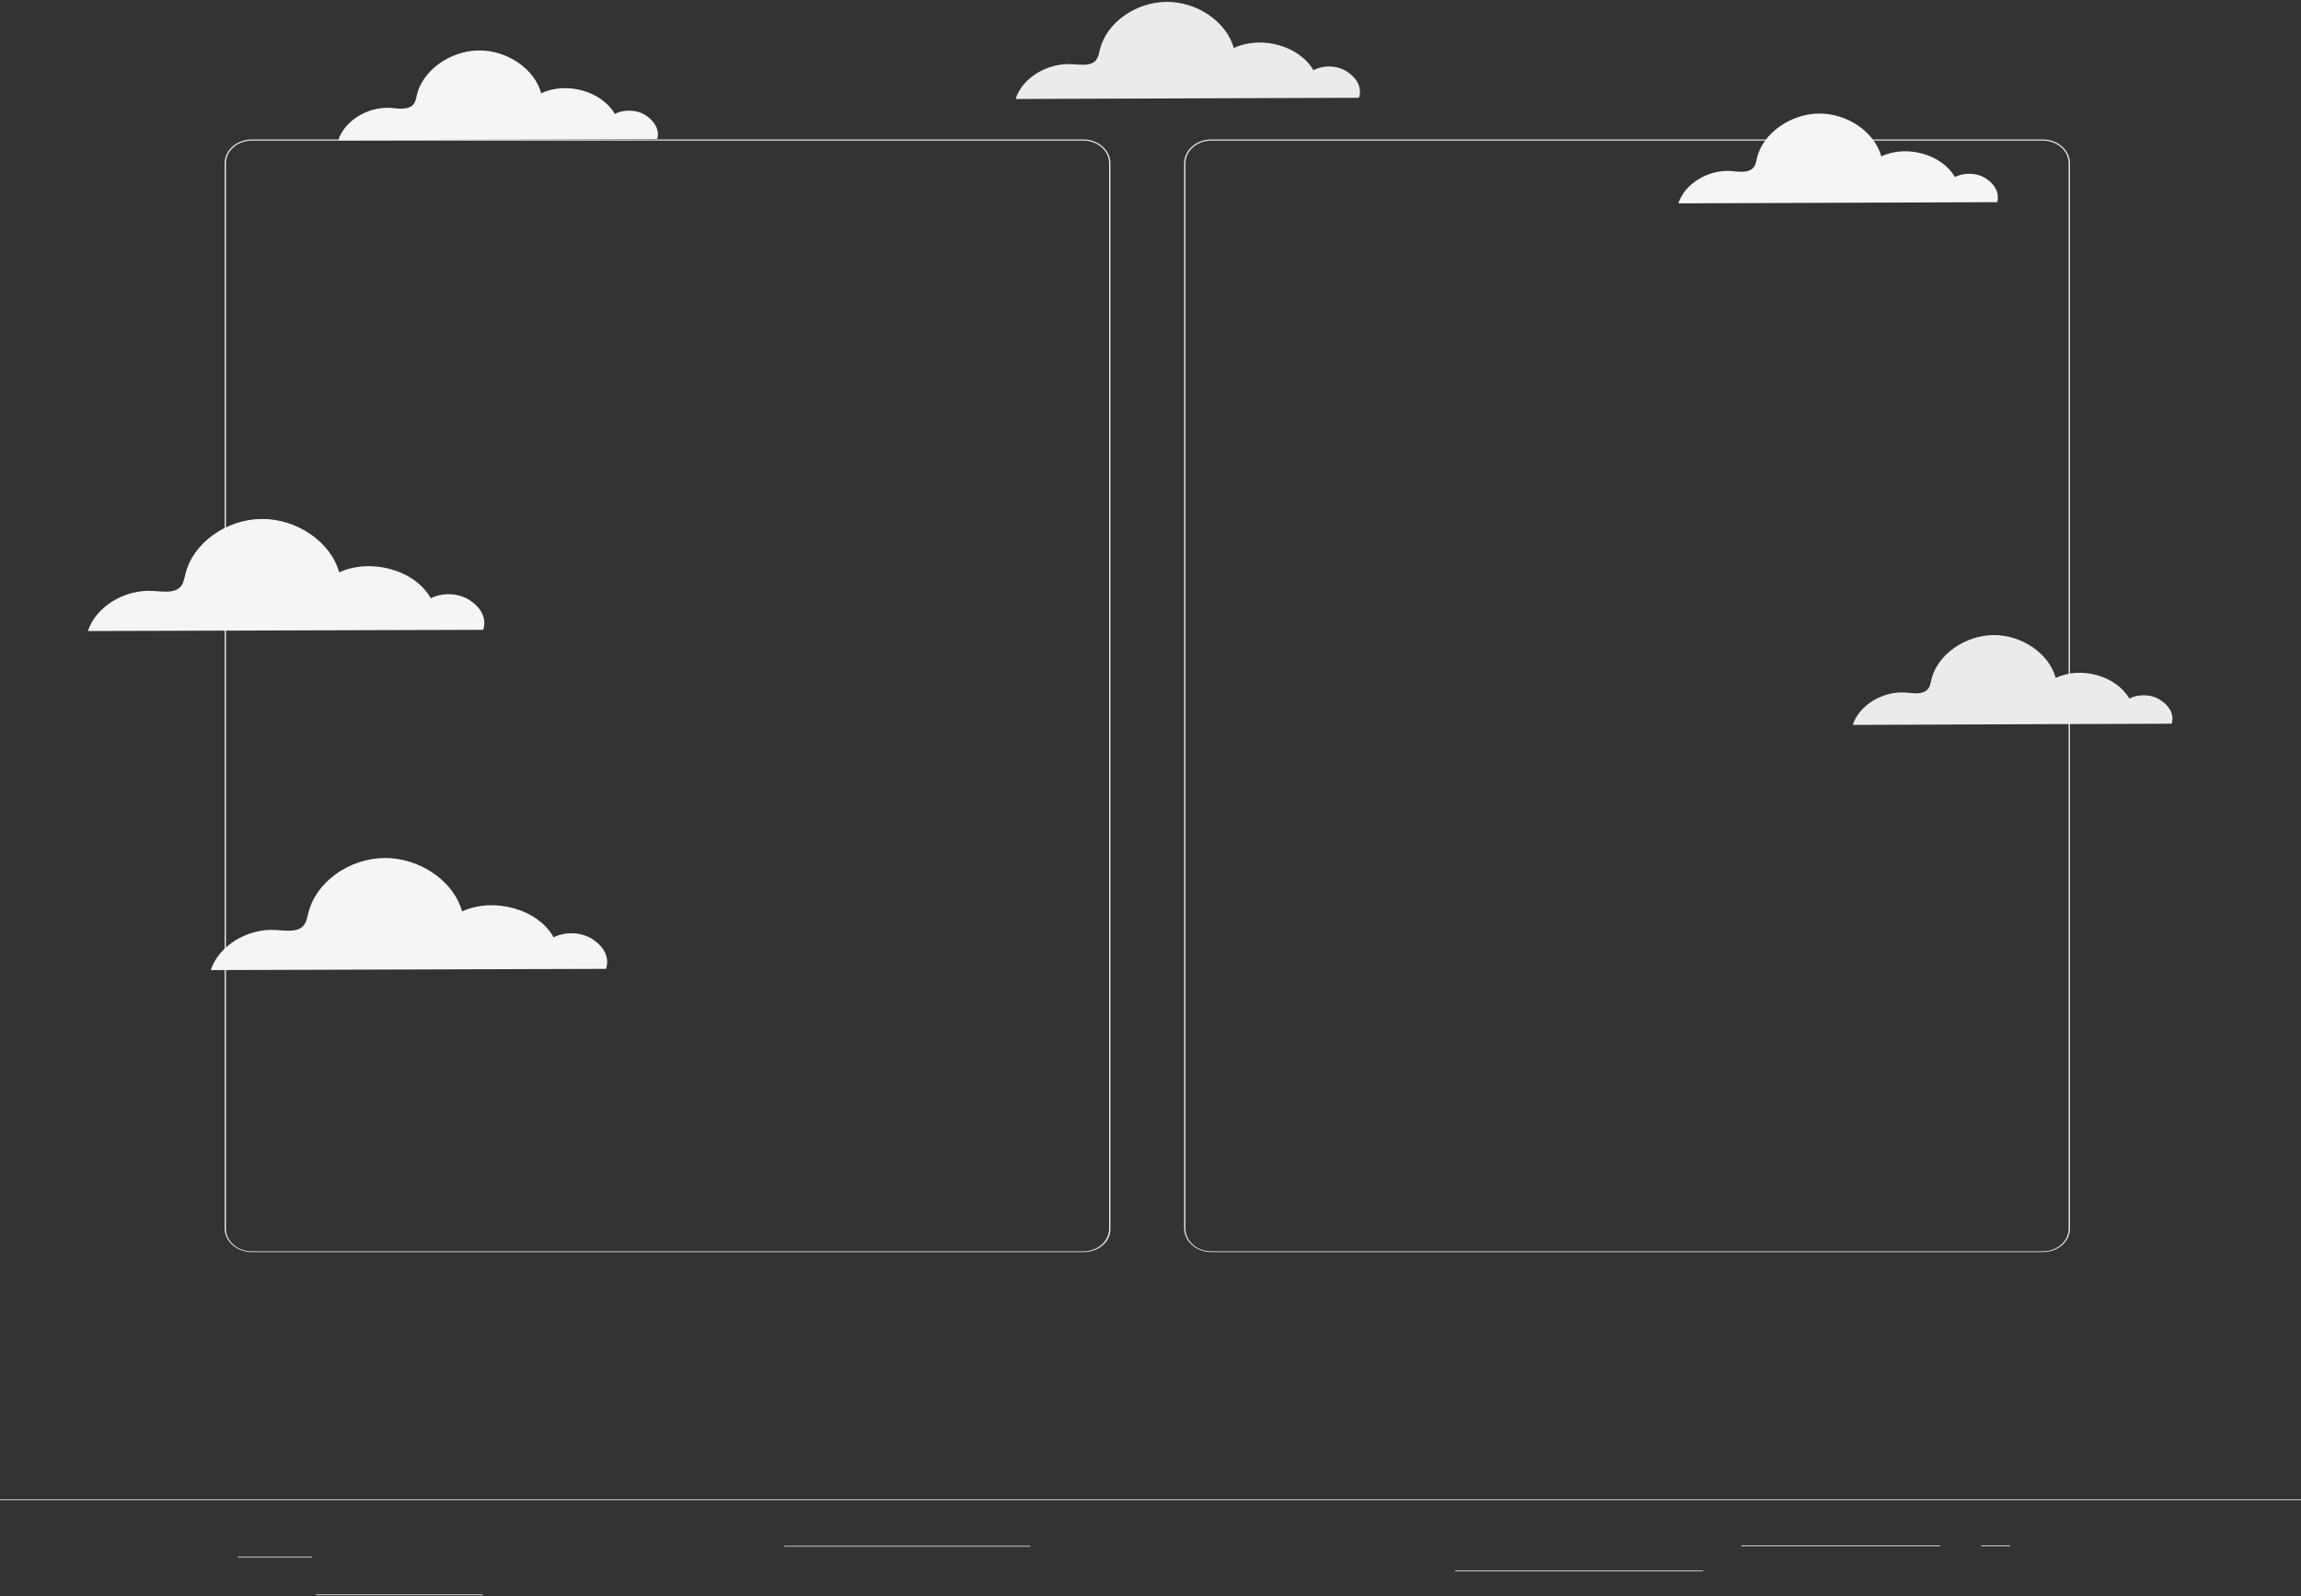 <svg width="960" height="666" viewBox="0 0 960 666" fill="none" xmlns="http://www.w3.org/2000/svg">
<rect x="0" y="0" width="960" height="666" fill="#333333" stroke="none"/>
<path d="M852.288 522.378H505.344C499.2 522.378 494.016 517.989 494.016 512.418V68.137C494.016 62.735 499.008 58.178 505.344 58.178H852.288C858.432 58.178 863.616 62.566 863.616 68.137V512.587C863.616 517.989 858.624 522.378 852.288 522.378ZM505.344 58.684C499.392 58.684 494.592 62.904 494.592 68.137V512.587C494.592 517.82 499.392 522.04 505.344 522.04H852.288C858.24 522.04 863.04 517.82 863.04 512.587V68.137C863.04 62.904 858.24 58.684 852.288 58.684H505.344Z" fill="#E0E0E0"/>
<path d="M452.16 522.378H105.024C98.88 522.378 93.696 517.989 93.696 512.418V68.137C93.696 62.735 98.688 58.178 105.024 58.178H451.968C458.112 58.178 463.296 62.566 463.296 68.137V512.587C463.488 517.989 458.304 522.378 452.16 522.378ZM105.024 58.684C99.072 58.684 94.272 62.904 94.272 68.137V512.587C94.272 517.82 99.072 522.04 105.024 522.04H451.968C457.92 522.04 462.72 517.82 462.72 512.587V68.137C462.72 62.904 457.92 58.684 451.968 58.684H105.024Z" fill="#E0E0E0"/>
<path d="M960 625.515H0V625.852H960V625.515Z" fill="#E0E0E0"/>
<path d="M130.176 649.484H99.264V649.821H130.176V649.484Z" fill="#E0E0E0"/>
<path d="M429.888 644.927H327.168V645.264H429.888V644.927Z" fill="#E0E0E0"/>
<path d="M201.408 665.183H131.904V665.52H201.408V665.183Z" fill="#E0E0E0"/>
<path d="M809.472 644.758H726.528V645.095H809.472V644.758Z" fill="#E0E0E0"/>
<path d="M838.656 644.758H826.56V645.095H838.656V644.758Z" fill="#E0E0E0"/>
<path d="M710.592 655.223H607.104V655.561H710.592V655.223Z" fill="#E0E0E0"/>
<path d="M269.568 48.218C265.92 45.687 260.352 45.518 256.512 47.543C251.136 38.09 236.352 33.87 225.792 38.934C223.104 28.806 211.584 20.873 199.68 21.042C187.776 21.21 176.448 29.313 173.952 39.441C173.568 41.129 173.376 42.817 172.032 43.998C169.92 45.855 166.272 45.349 163.2 45.011C153.6 44.336 143.808 50.244 141.12 58.515L274.176 58.009C275.328 54.295 273.216 50.751 269.568 48.218Z" fill="#F5F5F5"/>
<path d="M828.672 74.551C825.024 72.019 819.456 71.85 815.616 73.876C810.24 64.423 795.456 60.203 784.896 65.267C782.208 55.139 770.688 47.206 758.784 47.374C746.88 47.543 735.552 55.646 733.056 65.774C732.672 67.462 732.48 69.15 731.136 70.331C729.024 72.188 725.376 71.682 722.304 71.344C712.704 70.669 702.912 76.577 700.224 84.848L833.28 84.342C834.24 80.459 832.32 76.915 828.672 74.551Z" fill="#F5F5F5"/>
<path d="M901.44 292.135C897.792 289.603 892.224 289.434 888.384 291.459C883.008 282.007 868.224 277.787 857.664 282.851C854.976 272.723 843.456 264.789 831.552 264.958C819.648 265.127 808.32 273.229 805.824 283.357C805.44 285.045 805.248 286.733 803.904 287.915C801.792 289.771 798.144 289.265 795.072 288.927C785.472 288.252 775.68 294.16 772.992 302.431L906.048 301.925C907.2 298.043 905.088 294.498 901.44 292.135Z" fill="#EBEBEB"/>
<path d="M196.032 250.441C191.424 247.403 184.704 247.065 179.712 249.597C173.184 237.781 154.752 232.717 141.504 238.794C138.048 226.134 123.84 216.343 109.056 216.512C94.272 216.681 80.448 226.64 77.376 239.469C76.8 241.495 76.608 243.689 74.88 245.208C72.192 247.571 67.776 246.727 63.936 246.559C52.032 245.715 39.936 253.142 36.672 263.27L201.6 262.763C203.136 257.868 200.64 253.479 196.032 250.441Z" fill="#F5F5F5"/>
<path d="M247.296 391.895C242.688 388.857 235.968 388.519 230.976 391.051C224.448 379.235 206.016 374.171 192.768 380.248C189.312 367.588 175.104 357.798 160.32 357.967C145.536 358.135 131.712 368.094 128.64 380.923C128.064 382.949 127.872 385.143 126.144 386.663C123.456 389.026 119.04 388.182 115.2 388.013C103.296 387.169 91.2 394.596 87.936 404.724L252.864 404.218C254.4 399.323 251.904 394.934 247.296 391.895Z" fill="#F5F5F5"/>
<path d="M562.176 29.988C558.144 27.287 552.384 26.95 547.968 29.313C542.208 19.185 526.272 14.627 514.752 20.029C511.68 9.057 499.392 0.617 486.528 0.786C473.664 0.954 461.568 9.563 458.88 20.704C458.496 22.392 458.112 24.418 456.768 25.599C454.464 27.625 450.624 26.95 447.36 26.781C436.992 26.106 426.432 32.52 423.744 41.298L566.976 40.791C568.32 36.571 566.208 32.689 562.176 29.988Z" fill="#EBEBEB"/>
</svg>

